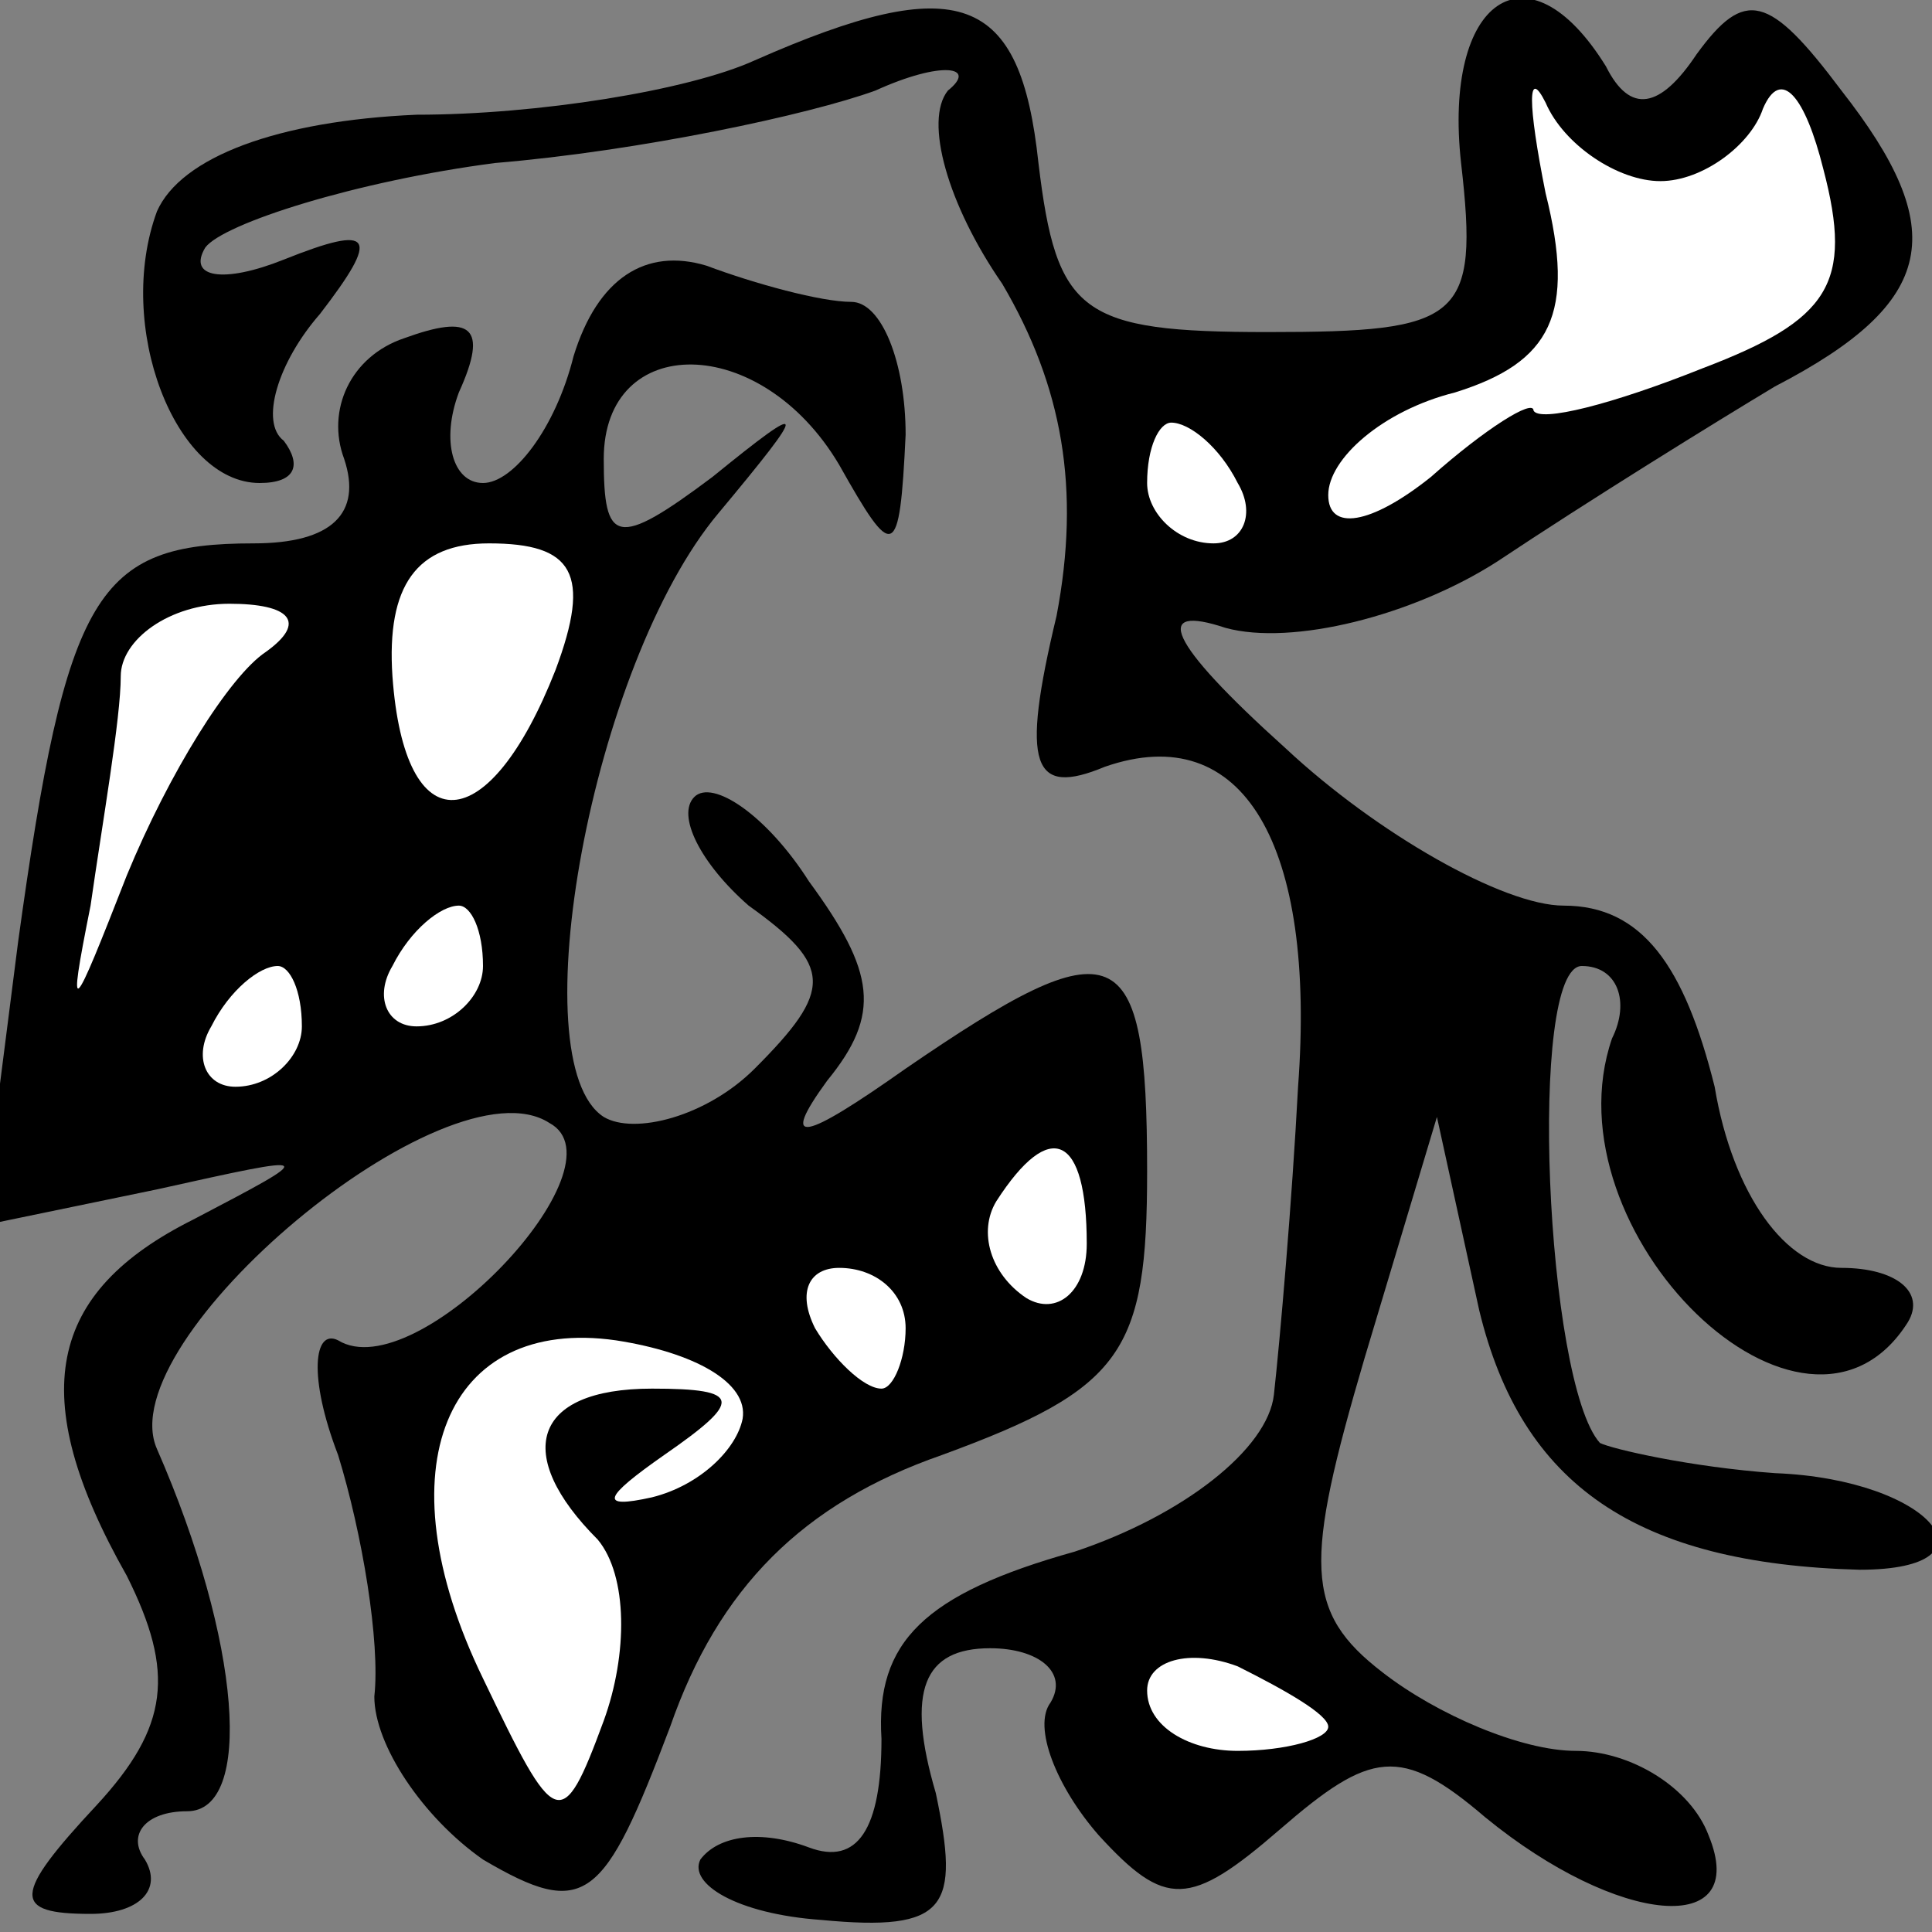<?xml version="1.0" standalone="no"?>
<!DOCTYPE svg PUBLIC "-//W3C//DTD SVG 20010904//EN"
 "http://www.w3.org/TR/2001/REC-SVG-20010904/DTD/svg10.dtd">
<svg version="1.0" xmlns="http://www.w3.org/2000/svg"
 width="32pt" height="32pt" viewBox="0 0 32 32"
 preserveAspectRatio="xMidYMid meet">
<rect x="0" y="0" width="32" height="32" fill="#808080" stroke="none"/>
<g transform="translate(0,32) scale(0.1,-0.1)"
fill="#000000" stroke="none">
<path fill="#000000" stroke="none" d="M125 310 c-11 -5 -36 -9 -56 -9 -23 -1
-39 -7 -43 -16 -7 -19 3 -45 17 -45 6 0 7 3 4 7 -4 3 -1 13 6 21 10 13 9 15
-6 9 -10 -4 -16 -3 -13 2 3 4 25 11 48 14 24 2 52 8 63 12 11 5 17 4 12 0 -4
-5 0 -19 9 -32 10 -17 13 -34 9 -55 -6 -25 -4 -30 8 -25 23 8 35 -13 32 -53
-1 -19 -3 -42 -4 -51 -1 -9 -15 -20 -33 -26 -25 -7 -33 -15 -32 -31 0 -15 -4
-21 -12 -18 -8 3 -15 2 -18 -2 -2 -4 6 -9 20 -10 21 -2 23 2 19 21 -5 17 -2
24 9 24 8 0 13 -4 10 -9 -3 -4 1 -14 8 -22 11 -12 15 -12 30 1 15 13 20 14 34
2 22 -18 44 -20 37 -3 -3 8 -13 14 -22 14 -9 0 -23 6 -32 13 -13 10 -13 18 -3
52 l12 40 7 -32 c7 -29 26 -42 63 -43 24 0 12 15 -14 16 -14 1 -27 4 -29 5 -9
10 -12 79 -3 79 6 0 8 -6 5 -12 -11 -32 32 -74 49 -47 3 5 -2 9 -11 9 -9 0
-18 12 -21 30 -5 20 -12 30 -25 30 -10 0 -31 12 -46 26 -20 18 -22 24 -10 20
11 -3 31 2 45 11 15 10 36 23 46 29 27 14 29 26 11 49 -12 16 -16 17 -24 6 -6
-9 -11 -10 -15 -2 -13 21 -27 11 -24 -16 3 -26 0 -28 -32 -28 -31 0 -35 3 -38
28 -3 28 -13 32 -47 17z"/>
<path fill="#ffffff" stroke="none" d="M275 290 c7 0 15 6 17 12 3 7 7 2 10
-10 5 -19 1 -25 -20 -33 -15 -6 -27 -9 -28 -7 0 2 -8 -3 -17 -11 -10 -8 -17
-9 -17 -3 0 6 9 14 21 17 16 5 20 13 15 33 -3 15 -3 21 0 15 3 -7 12 -13 19
-13z"/>
<path fill="#ffffff" stroke="none" d="M205 240 c3 -5 1 -10 -4 -10 -6 0 -11
5 -11 10 0 6 2 10 4 10 3 0 8 -4 11 -10z"/>
<path fill="#ffffff" stroke="none" d="M220 34 c0 -2 -7 -4 -15 -4 -8 0 -15 4
-15 10 0 5 7 7 15 4 8 -4 15 -8 15 -10z"/>
<path fill="#000000" stroke="none" d="M95 261 c-3 -12 -10 -21 -15 -21 -5 0
-7 7 -4 15 5 11 2 13 -9 9 -9 -3 -13 -12 -10 -20 3 -9 -2 -14 -15 -14 -26 0
-31 -8 -39 -66 l-6 -47 29 6 c27 6 27 6 6 -5 -24 -12 -28 -29 -11 -59 8 -16 7
-25 -5 -38 -14 -15 -14 -18 -1 -18 8 0 12 4 9 9 -3 4 0 8 7 8 11 0 9 28 -5 60
-8 18 48 65 65 54 13 -7 -22 -44 -35 -36 -4 2 -5 -6 0 -19 4 -13 7 -31 6 -40
0 -8 8 -20 18 -27 17 -10 20 -7 31 22 8 23 22 37 45 45 30 11 34 17 34 47 0
39 -5 41 -40 17 -17 -12 -21 -13 -13 -2 9 11 8 18 -3 33 -7 11 -16 17 -19 14
-3 -3 1 -11 9 -18 14 -10 14 -14 1 -27 -8 -8 -20 -11 -25 -8 -14 9 -2 75 19
100 15 18 15 19 -1 6 -16 -12 -18 -11 -18 3 0 21 26 21 39 -1 9 -16 10 -16 11
5 0 12 -4 22 -9 22 -5 0 -16 3 -24 6 -10 3 -18 -2 -22 -15z"/>
<path fill="#ffffff" stroke="none" d="M92 209 c-11 -28 -25 -29 -27 -1 -1 15
4 22 16 22 14 0 17 -5 11 -21z"/>
<path fill="#ffffff" stroke="none" d="M44 212 c-6 -4 -16 -20 -23 -37 -9 -23
-10 -25 -6 -5 2 14 5 31 5 38 0 6 8 12 18 12 10 0 13 -3 6 -8z"/>
<path fill="#ffffff" stroke="none" d="M80 160 c0 -5 -5 -10 -11 -10 -5 0 -7
5 -4 10 3 6 8 10 11 10 2 0 4 -4 4 -10z"/>
<path fill="#ffffff" stroke="none" d="M50 150 c0 -5 -5 -10 -11 -10 -5 0 -7
5 -4 10 3 6 8 10 11 10 2 0 4 -4 4 -10z"/>
<path fill="#ffffff" stroke="none" d="M180 114 c0 -8 -5 -12 -10 -9 -6 4 -8
11 -5 16 9 14 15 11 15 -7z"/>
<path fill="#ffffff" stroke="none" d="M150 100 c0 -5 -2 -10 -4 -10 -3 0 -8
5 -11 10 -3 6 -1 10 4 10 6 0 11 -4 11 -10z"/>
<path fill="#ffffff" stroke="none" d="M123 85 c-1 -5 -7 -11 -15 -13 -9 -2
-8 0 2 7 13 9 13 11 -2 11 -20 0 -23 -11 -9 -25 5 -6 5 -19 1 -30 -7 -19 -8
-18 -20 7 -17 35 -6 60 22 56 13 -2 22 -7 21 -13z"/>
</g>
</svg>
